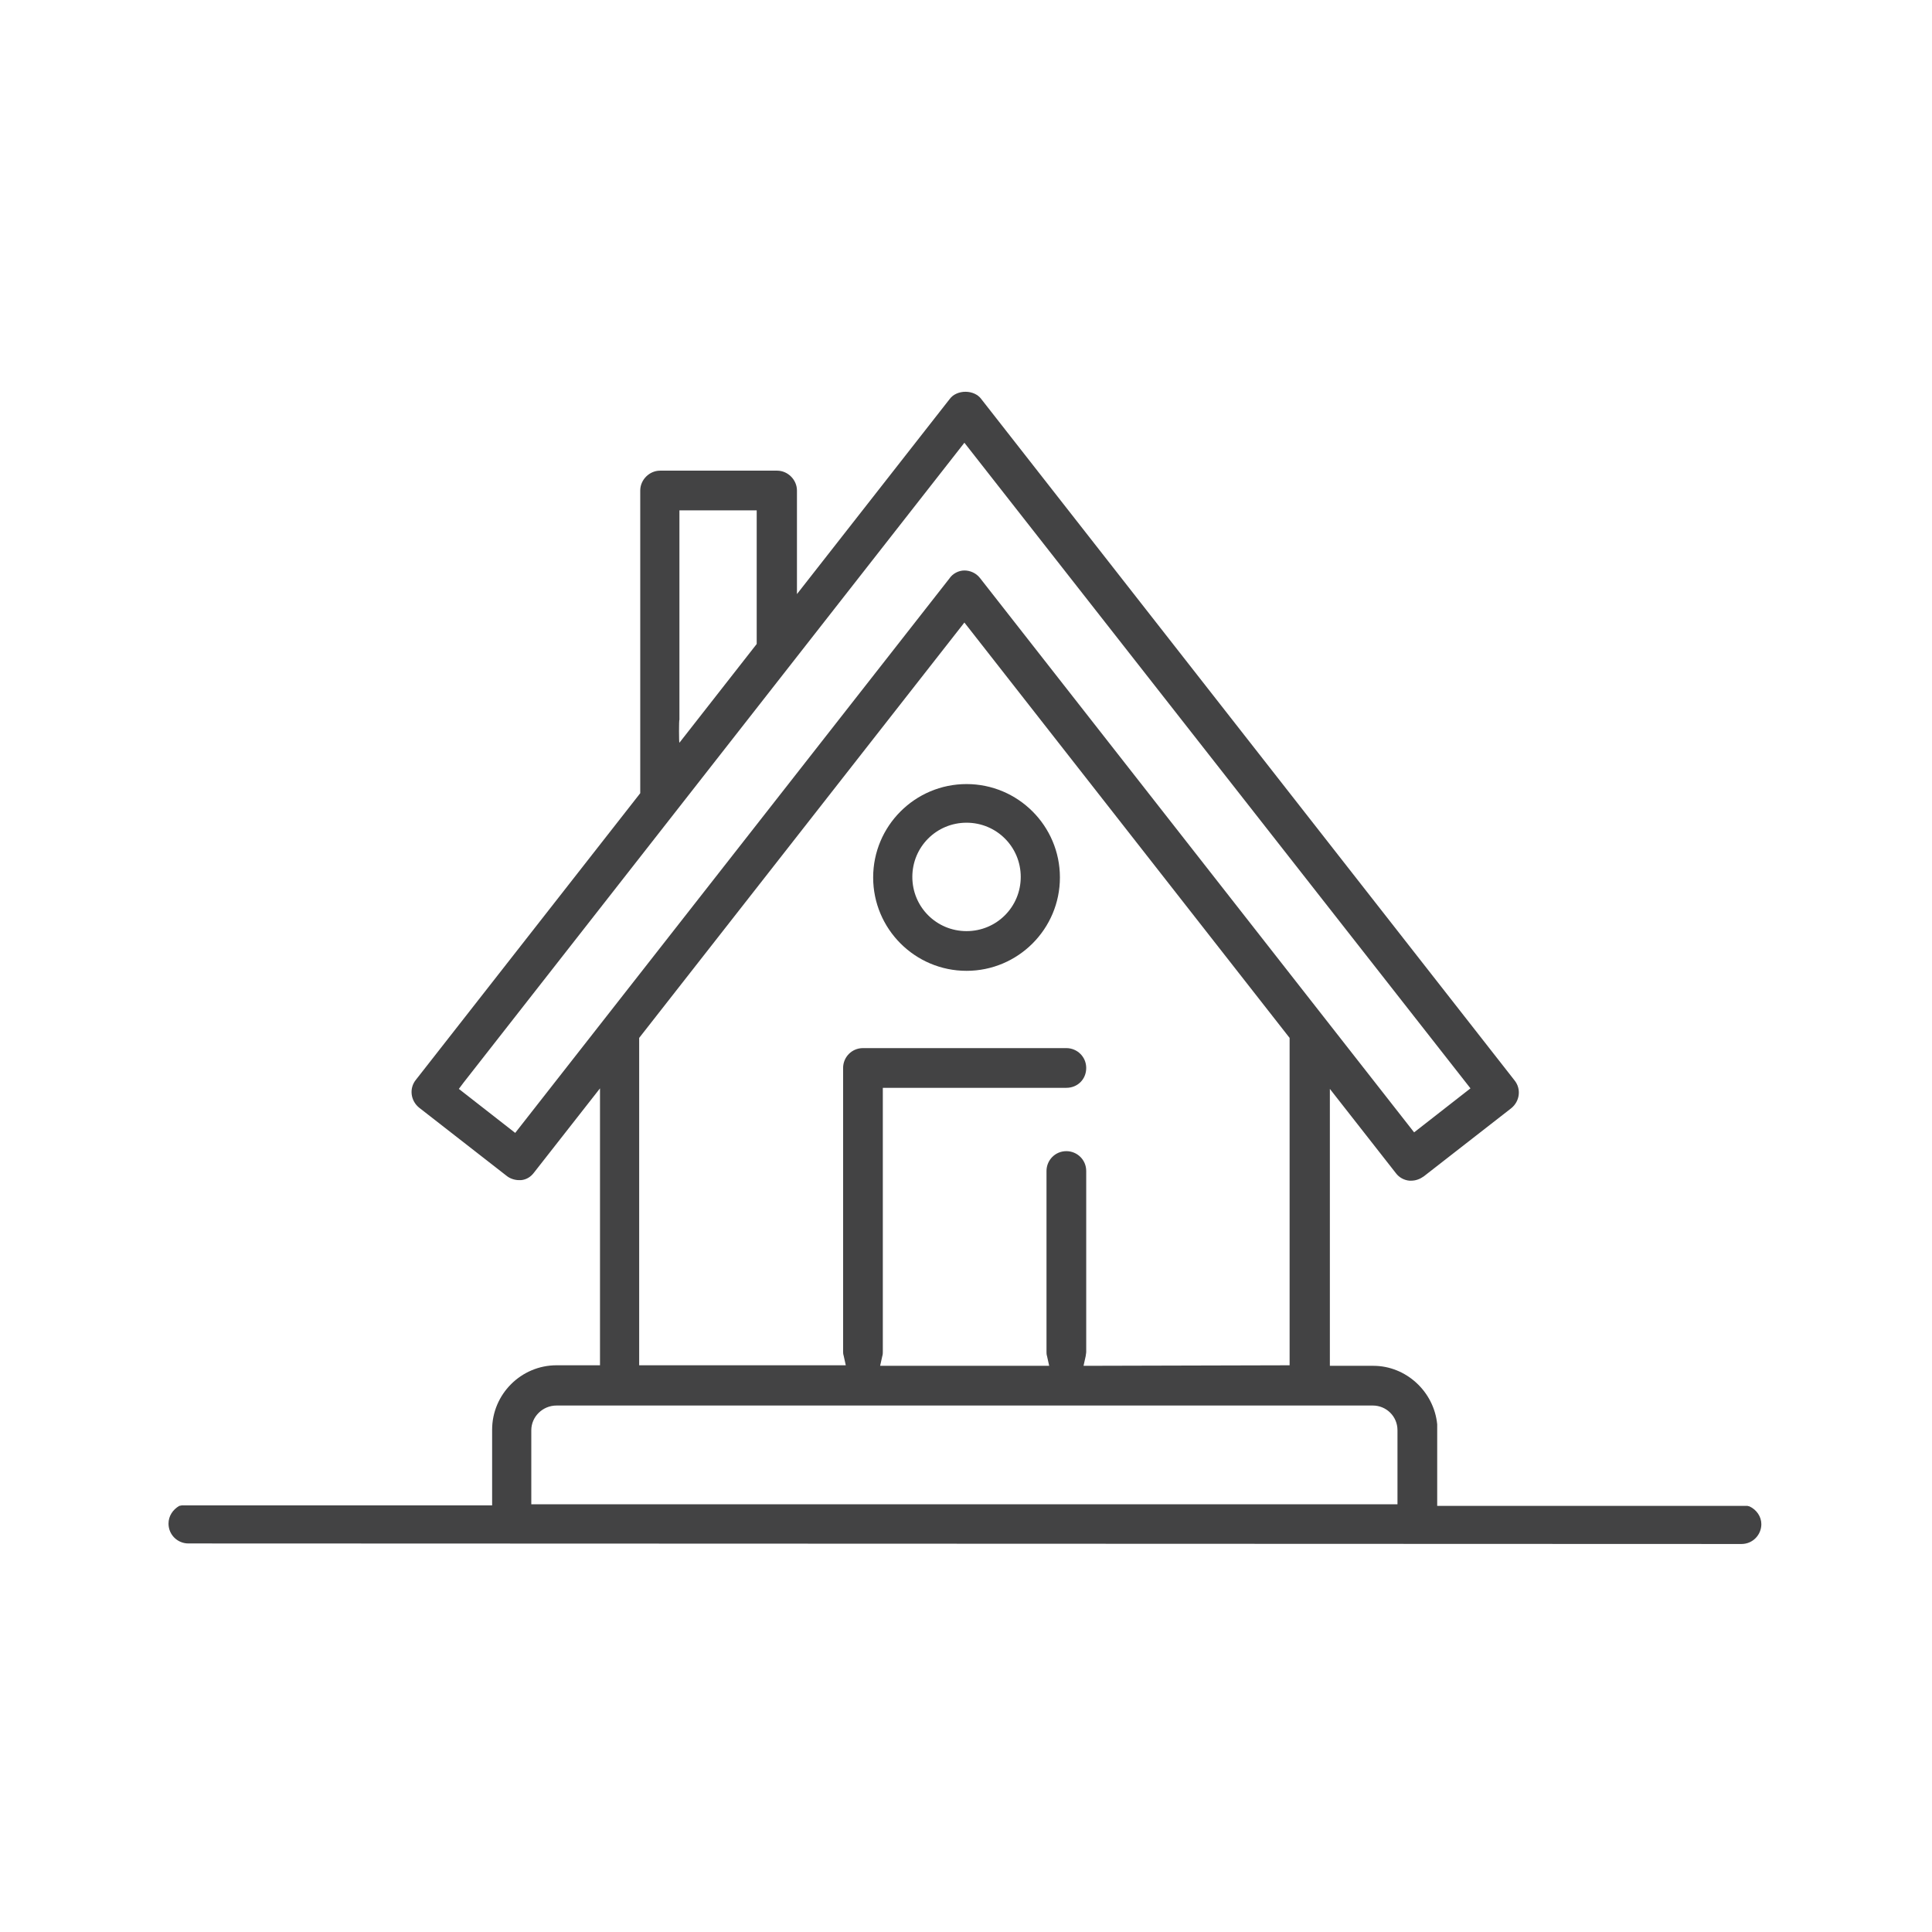 <?xml version="1.0" encoding="utf-8"?>
<!-- Generator: Adobe Illustrator 24.0.1, SVG Export Plug-In . SVG Version: 6.00 Build 0)  -->
<svg version="1.1" id="Layer_1" xmlns="http://www.w3.org/2000/svg" xmlns:xlink="http://www.w3.org/1999/xlink" x="0px" y="0px"
	 viewBox="0 0 360 360" style="enable-background:new 0 0 360 360;" xml:space="preserve">
<style type="text/css">
	.st0{fill:#434344;}
</style>
<g>
	<path class="st0" d="M180.1,180.9c-9.6,0-17.4-7.8-17.4-17.4s7.8-17.4,17.4-17.4c9.6,0,17.4,7.8,17.4,17.4S189.7,180.9,180.1,180.9
		z M180.1,153.3c-5.6,0-10.1,4.5-10.1,10.1s4.5,10.1,10.1,10.1s10.1-4.5,10.1-10.1S185.7,153.3,180.1,153.3z"/>
	<path class="st0" d="M180.1,147c-9.1,0-16.4,7.4-16.4,16.4c0,9.1,7.4,16.4,16.4,16.4c9.1,0,16.4-7.4,16.4-16.4S189.2,147,180.1,147
		z M180.1,174.5c-6.1,0-11.1-5-11.1-11.1c0-6.1,5-11.1,11.1-11.1s11.1,5,11.1,11.1C191.2,169.5,186.2,174.5,180.1,174.5z"/>
	<path class="st0" d="M35.1,287.6c-2,0-3.7-1.6-3.7-3.7c0-1.4,0.8-2.6,2-3.3l0.5-0.1h57.8v-14.1c0-6.6,5.4-12,12-12h8.1v-51.6
		l-12.3,15.7c-0.6,0.8-1.4,1.3-2.4,1.4c-0.2,0-0.3,0-0.4,0c-0.8,0-1.7-0.3-2.3-0.8l-16.3-12.7c-1.6-1.3-1.9-3.6-0.6-5.2l41.8-53.4
		V91.4c0-2,1.7-3.7,3.7-3.7h21.8c2,0,3.7,1.7,3.7,3.7v19.3l28.5-36.4c0.6-0.8,1.7-1.3,2.9-1.3s2.3,0.5,2.9,1.3l99.4,127
		c1.3,1.6,1,3.9-0.6,5.2l-16.3,12.7c-0.7,0.5-1.5,0.8-2.3,0.8c-0.1,0-0.3,0-0.4,0c-1-0.1-1.9-0.6-2.5-1.4l-12.3-15.7v51.6h8.1
		c6.1,0,11.3,4.8,11.9,10.9v15.2h57.8l0.4,0.1c1.3,0.6,2.2,1.9,2.2,3.3c0,2-1.6,3.7-3.7,3.7L35.1,287.6L35.1,287.6z M260.4,280.3
		v-1.5l0,0v-12.3c0-2.6-2.1-4.6-4.6-4.6H103.7c-2.6,0-4.7,2.1-4.7,4.6v13.8H260.4z M240.3,254.4v-61L179.7,116l-60.6,77.4v61h38.5
		l-0.4-1.8c-0.1-0.3-0.1-0.6-0.1-0.8V199c0-2,1.6-3.7,3.7-3.7h37.9c2,0,3.7,1.6,3.7,3.7s-1.6,3.7-3.7,3.7h-34.2v49.2
		c0,0.2,0,0.5-0.1,0.8l-0.4,1.8h31.5l-0.4-1.8c-0.1-0.3-0.1-0.6-0.1-0.8v-33.7c0-2,1.6-3.7,3.7-3.7c2,0,3.7,1.6,3.7,3.7v33.7
		c0,0.3-0.1,0.6-0.1,0.8l-0.4,1.8L240.3,254.4L240.3,254.4z M179.7,106.3c1.1,0,2.2,0.5,2.9,1.4l80.9,103.3l10.5-8.2L179.7,82.5
		L86.4,201.7l-0.9,1.2l10.5,8.2l80.9-103.3C177.5,106.9,178.6,106.3,179.7,106.3z M126.6,138.4L141,120V95.1h-14.4v39l0,0
		C126.5,134.1,126.5,138.4,126.6,138.4z"/>
	<path class="st0" d="M325.4,281.5h-56.3h-2.5V279v-13.6c-0.5-5.6-5.3-10-10.9-10h-6.6h-2.5V253v-45.8v-7.2l4.5,5.7l9.6,12.3
		c0.4,0.6,1.1,0.9,1.8,1c0.1,0,0.2,0,0.3,0c0.6,0,1.2-0.2,1.7-0.6l16.3-12.7c1.2-0.9,1.4-2.6,0.5-3.8l-99.4-127
		c-0.4-0.6-1.2-0.9-2.1-0.9s-1.6,0.3-2.1,0.9l-25.8,33l-4.5,5.7v-7.2V91.4c0-1.5-1.2-2.7-2.7-2.7h-21.8c-1.5,0-2.7,1.2-2.7,2.7v55.9
		v0.9l-0.5,0.7l-41.5,53c-0.9,1.2-0.7,2.8,0.5,3.8l16.3,12.7c0.5,0.4,1.1,0.6,1.7,0.6c0.1,0,0.2,0,0.3,0c0.7-0.1,1.3-0.4,1.8-1
		l9.6-12.3l4.5-5.7v7.2v45.8v2.5h-2.5h-6.6c-6.1,0-11,4.9-11,11v12.3v0.3v2.5h-2.5H33.9c-0.9,0.5-1.5,1.4-1.5,2.4
		c0,1.5,1.2,2.7,2.7,2.7h289.3c1.5,0,2.7-1.2,2.7-2.7C327,282.9,326.4,282,325.4,281.5z M125.6,134.1V96.6v-2.5h2.5h11.4h2.5v2.5v23
		v0.9l-0.5,0.7L130,135.7l-4.5,5.7L125.6,134.1L125.6,134.1z M97.7,210.5l-1.5,2l-2-1.5l-8.1-6.4l-2-1.5l1.5-2l92.1-117.7l2-2.5
		l2,2.5l92.1,117.7l1.5,2l-2,1.5l-8.1,6.4l-2,1.5l-1.5-2l-79.9-102.1c-0.5-0.7-1.3-1-2.1-1c-0.8,0-1.6,0.4-2.1,1L97.7,210.5z
		 M198.6,215.4c-1.5,0-2.7,1.2-2.7,2.7v33.7c0,0.2,0,0.4,0.1,0.6l0.7,3h-3.1h-27.8h-3.1l0.7-3c0-0.2,0.1-0.4,0.1-0.6v-47.7v-2.5h2.5
		h32.7c1.5,0,2.7-1.2,2.7-2.7c0-1.5-1.2-2.7-2.7-2.7h-37.9c-1.5,0-2.7,1.2-2.7,2.7v52.8c0,0.2,0,0.4,0.1,0.6l0.7,3h-3.1h-35.1h-2.5
		V253v-59v-0.9l0.5-0.7l59.1-75.5l2-2.5l2,2.5l59.1,75.5l0.5,0.7v0.9v59v2.5h-2.5h-35.1h-3.1l0.7-3c0-0.2,0.1-0.4,0.1-0.6v-33.7
		C201.3,216.6,200.1,215.4,198.6,215.4z M261.4,278.8v2.5h-2.5H100.5H98v-2.5v-12.3c0-3.1,2.5-5.6,5.7-5.6h152.1
		c3.1,0,5.7,2.5,5.7,5.6V278.8L261.4,278.8z"/>
</g>
</svg>

